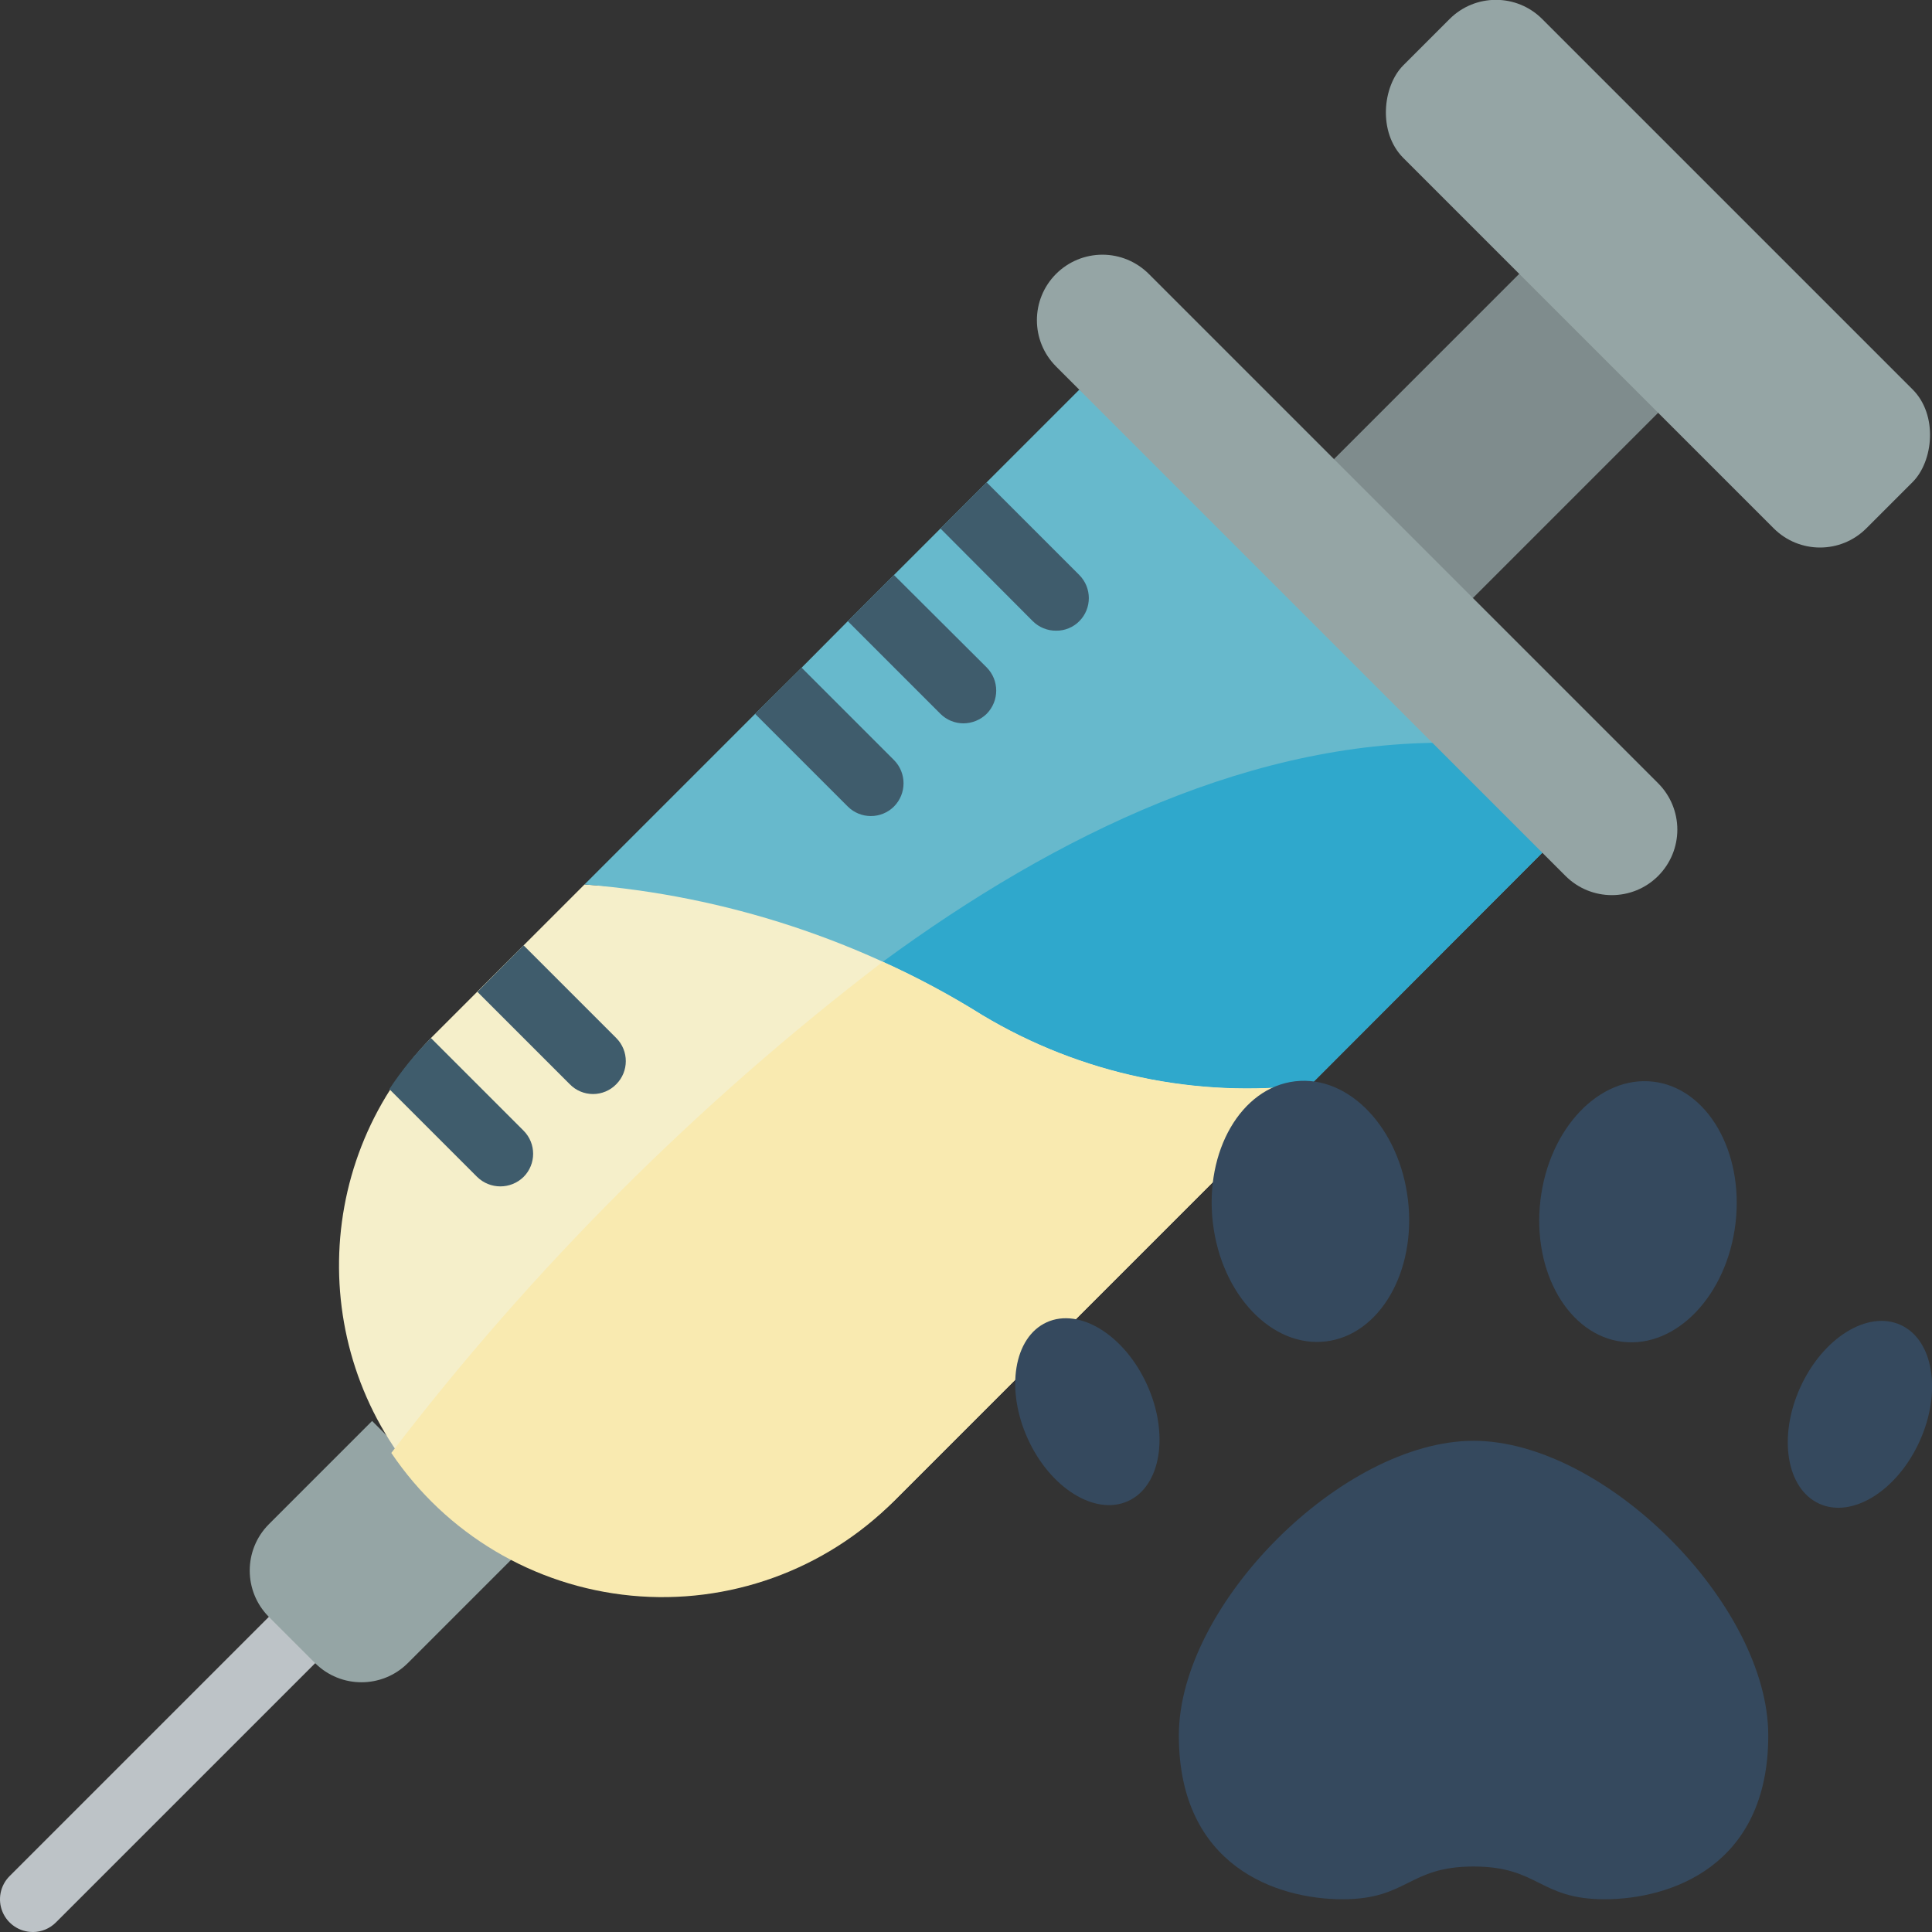 <svg height="512" viewBox="0 0 59 59" width="512" xmlns="http://www.w3.org/2000/svg"><rect x="0" y="0" width="59" height="59" fill="#333333" stroke="none"/><g id="Page-1" fill="none" fill-rule="evenodd"><g id="036---Vaccinations" fill-rule="nonzero" transform="translate(0 -1)"><path id="Shape" d="m1 60c-.404-0-.769-.244-.924-.617-.155-.374-.069-.804.217-1.09l7.917-7.917c.391-.39 1.024-.39 1.414.001.39.391.39 1.024-0 1.415l-7.917 7.916c-.187.188-.442.293-.707.293z" fill="#bdc3c7"/><path id="Shape" d="m15.606 48.637-3.154 3.153c-.782.778-2.046.778-2.828 0l-1.414-1.414c-.778-.782-.778-2.046 0-2.828l3.153-3.154z" fill="#95a5a5"/><path id="Shape" d="m40.02 34.12-12.72 12.72c-3.924 3.79-10.161 3.736-14.018-.122-3.857-3.857-3.912-10.094-.122-14.018l4.69-4.69c4.456.354 11.688-.182 15.15 1.99 3.27 2.05 3.89 4.43 7.02 4.12z" fill="#f5efca"/><path id="Shape" d="m47.1 27.04-6.99 7h-.01l-.08.08c-3.483.431-7.01-.316-10.02-2.12-3.673-2.281-7.84-3.649-12.15-3.99l5.21-5.21 1.42-1.41 1.41-1.42 7.07-7.07 8.04 6.1 3.56 4.69z" fill="#67b9cc"/><g fill="#3f5c6c"><path id="Shape" d="m30.13 22.8c-.19.185-.445.289-.71.29-.262-.001-.514-.105-.7-.29l-2.83-2.83 1.41-1.41 2.83 2.82c.39.393.39 1.027 0 1.42z"/><path id="Shape" d="m27.3 25.63c-.39.388-1.02.388-1.41 0l-2.83-2.83 1.42-1.41 2.82 2.82c.39.393.39 1.027 0 1.42z"/><path id="Shape" d="m18.82 34.11c-.186.192-.443.3-.71.3s-.524-.108-.71-.3l-2.82-2.82 1.41-1.42 2.83 2.83c.388.39.388 1.02 0 1.41z"/><path id="Shape" d="m15.99 36.94c-.394.387-1.026.387-1.42 0l-2.68-2.68c.369-.562.795-1.085 1.27-1.56l.03.03 2.8 2.8c.388.39.388 1.02 0 1.41z"/></g><path id="Shape" d="m47.1 27.04-6.99 7h-.01l-.08.08c-3.483.431-7.01-.316-10.02-2.12-.975-.612-1.991-1.157-3.04-1.63 5.31-3.9 11.42-6.85 17.6-6.68z" fill="#2fa8cc"/><path id="Shape" d="m40.02 34.12-12.72 12.72c-2.108 2.113-5.051 3.173-8.022 2.888s-5.659-1.883-7.328-4.358c4.317-5.642 9.365-10.686 15.01-15 1.049.473 2.065 1.018 3.04 1.63 3.01 1.804 6.537 2.551 10.02 2.12z" fill="#f9eab0"/><path id="Shape" d="m45 58c2 0 2 1 4 1s5-1 5-5-5-9-9-9-9 5-9 9 3 5 5 5 2-1 4-1z" fill="#35495e"/><ellipse id="Oval" cx="40.016" cy="38.008" fill="#35495e" rx="3" ry="4" transform="matrix(.993 -.117 .117 .993 -4.165 4.933)"/><ellipse id="Oval" cx="33.204" cy="44.145" fill="#35495e" rx="2" ry="3" transform="matrix(.91 -.414 .414 .91 -15.285 17.685)"/><path id="Shape" d="m50.636 13.607-.636-3.607-3.607-.636-5.656 5.657 1.263 2.979 2.979 1.263z" fill="#7f8c8d"/><path id="Shape" d="m32.96 19.97c-.188.189-.444.294-.71.29-.266.002-.521-.103-.71-.29l-2.82-2.83 1.41-1.41 2.83 2.83c.388.39.388 1.02 0 1.41z" fill="#3f5c6c"/><path id="Shape" d="m47.808 27.749-15.557-15.557c-.781-.781-.781-2.047 0-2.828.375-.375.884-.586 1.415-.586s1.039.211 1.415.586l7.636 7.636 7.92 7.92c.375.375.586.884.586 1.415s-.211 1.039-.586 1.415c-.781.781-2.047.781-2.828 0z" fill="#95a5a5"/><rect id="Rectangle-path" fill="#95a5a5" height="6" rx="2" transform="matrix(.707 .707 -.707 .707 21.452 -33.062)" width="20" x="40.636" y="6.364"/><ellipse id="Oval" cx="50.016" cy="37.988" fill="#35495e" rx="4" ry="3" transform="matrix(.117 -.993 .993 .117 6.447 83.226)"/><ellipse id="Oval" cx="56.796" cy="44.146" fill="#35495e" rx="3" ry="2" transform="matrix(.414 -.91 .91 .414 -6.887 77.599)"/></g></g></svg>